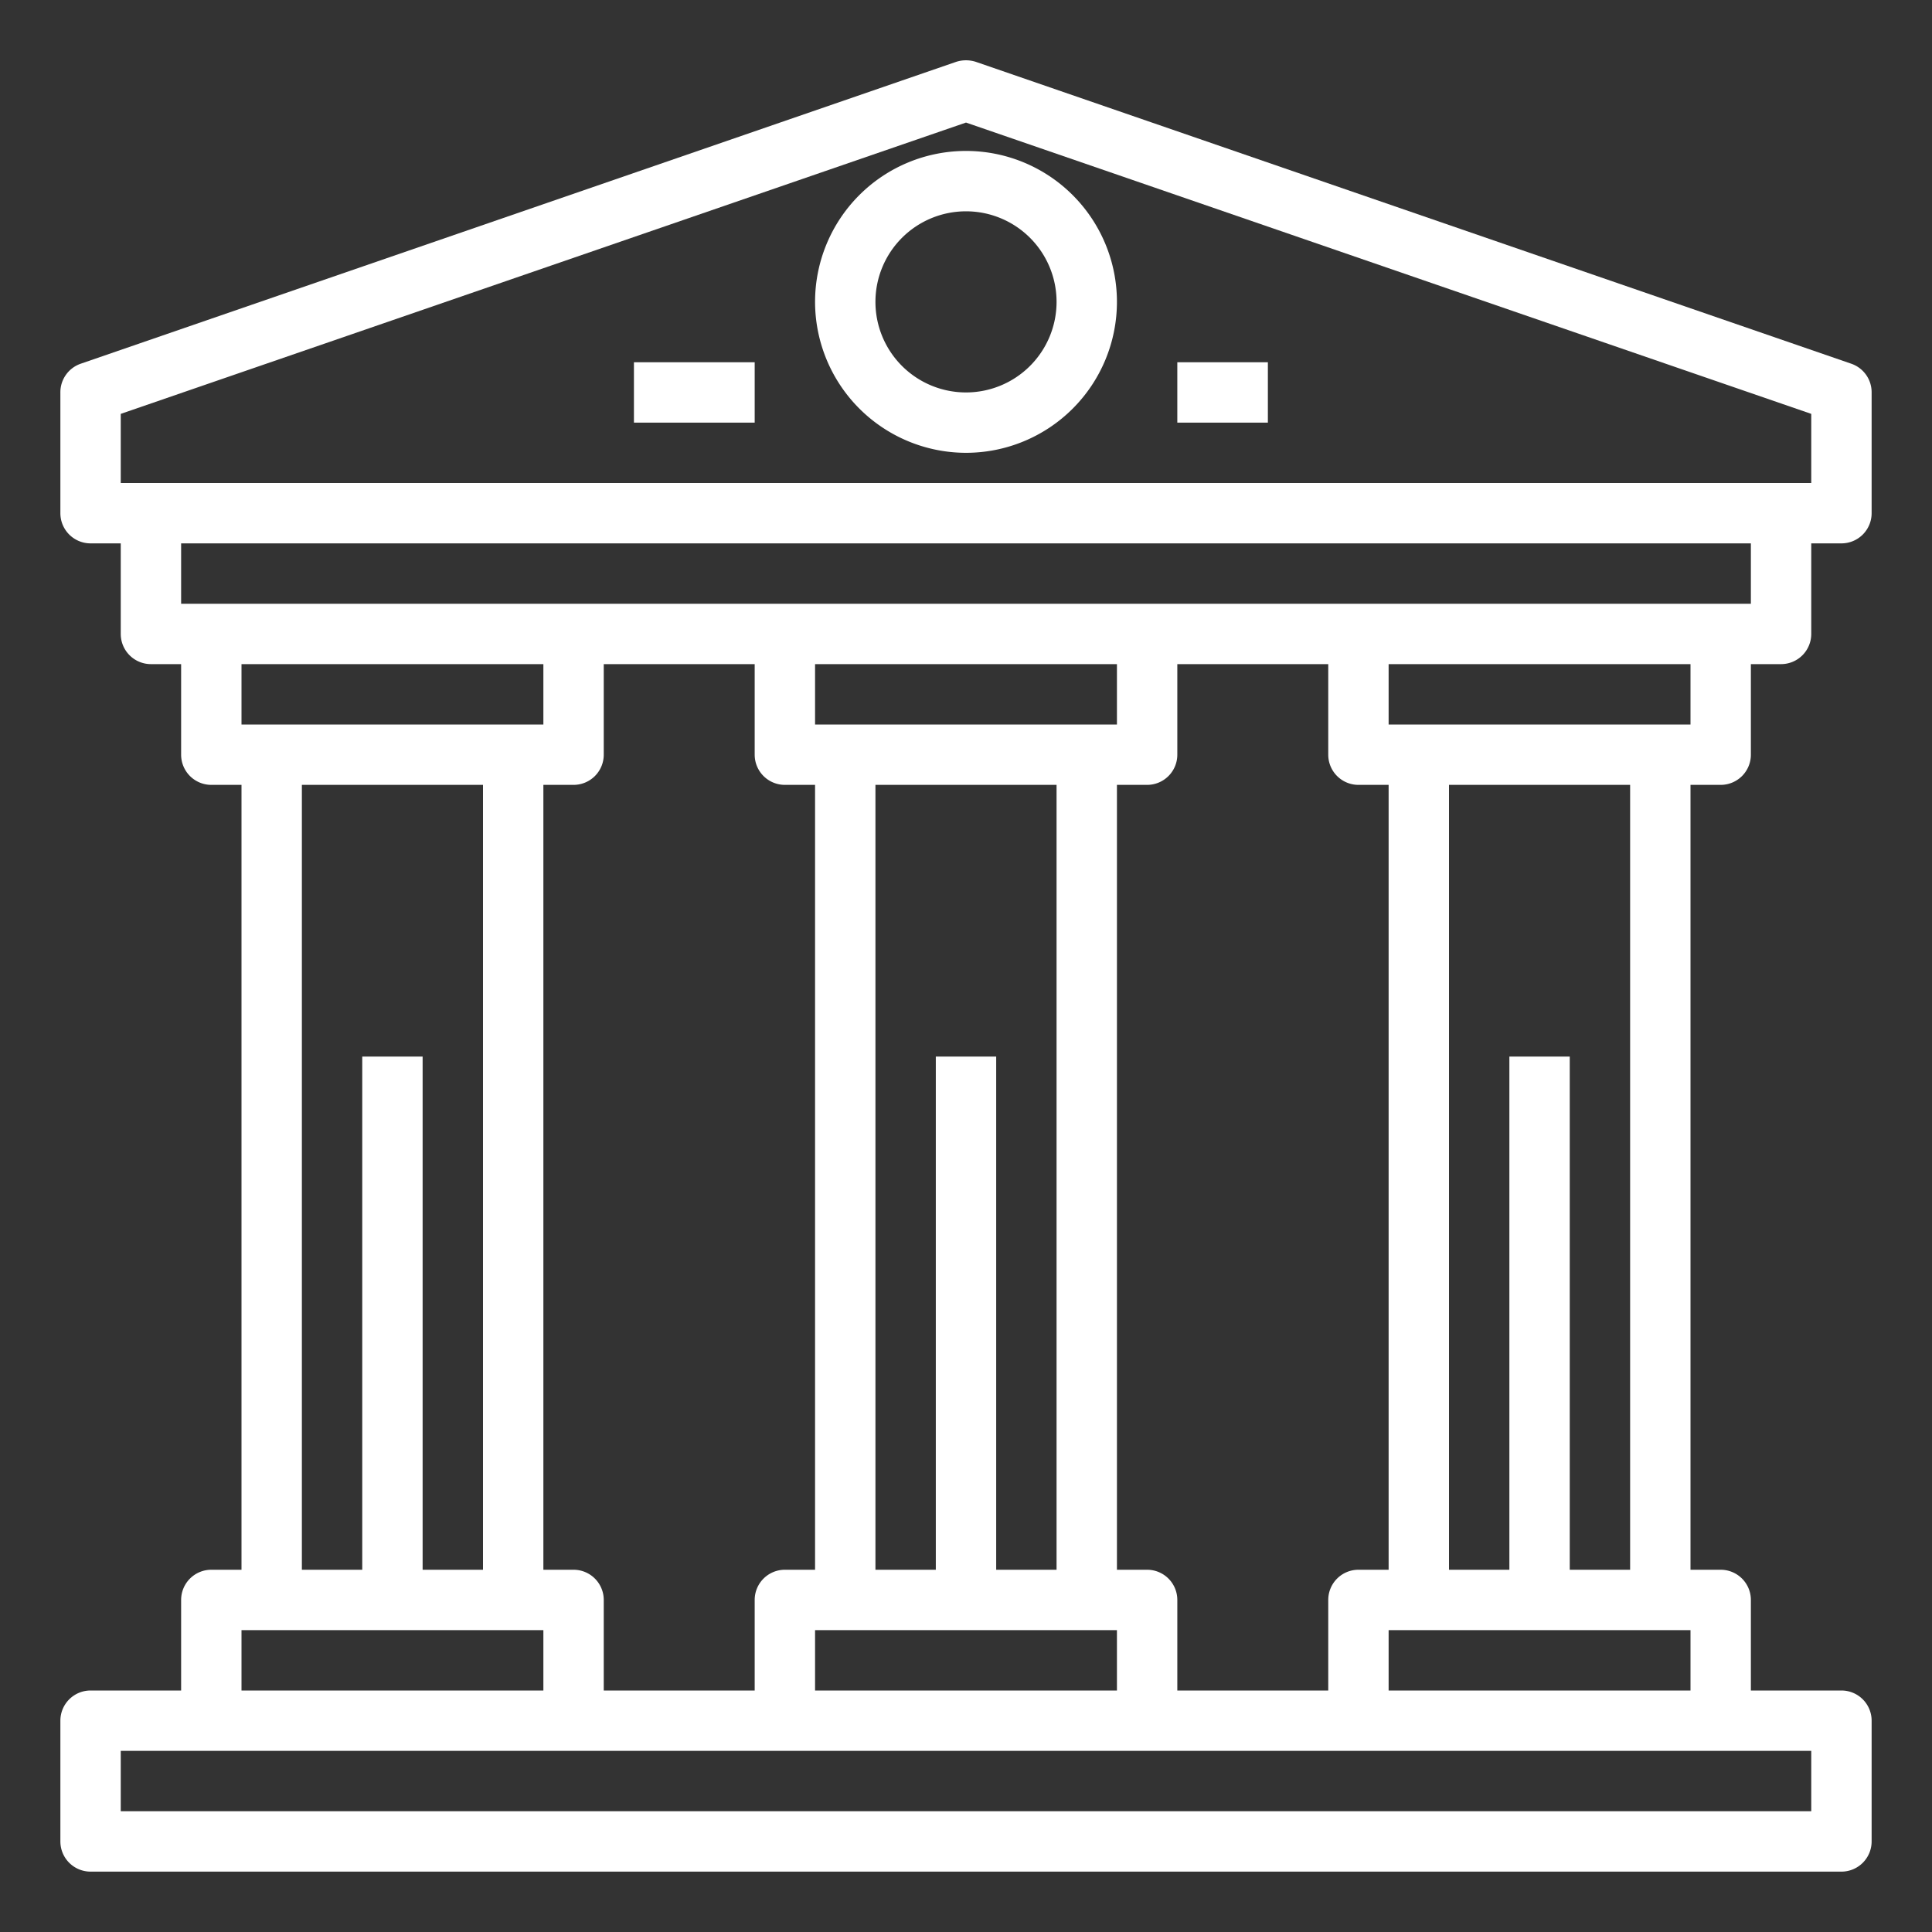 <?xml version="1.0"?>
<svg xmlns="http://www.w3.org/2000/svg" height="512px" viewBox="0 0 64 64" width="512px"><rect x="0" y="0" width="64" height="64" fill="#333333" stroke="none"/><path d="m32 15a5 5 0 1 0 -5-5 5.006 5.006 0 0 0 5 5zm0-8a3 3 0 1 1 -3 3 3 3 0 0 1 3-3z" fill="#FFFFFF"/><path d="m21 12h4v2h-4z" fill="#FFFFFF"/><path d="m39 12h3v2h-3z" fill="#FFFFFF"/><path d="m57 26a1 1 0 0 0 1-1v-3h1a1 1 0 0 0 1-1v-3h1a1 1 0 0 0 1-1v-4a1 1 0 0 0 -.67-.95l-29-10a1.063 1.063 0 0 0 -.66 0l-29 10a1 1 0 0 0 -.67.95v4a1 1 0 0 0 1 1h1v3a1 1 0 0 0 1 1h1v3a1 1 0 0 0 1 1h1v26h-1a1 1 0 0 0 -1 1v3h-3a1 1 0 0 0 -1 1v4a1 1 0 0 0 1 1h58a1 1 0 0 0 1-1v-4a1 1 0 0 0 -1-1h-3v-3a1 1 0 0 0 -1-1h-1v-26zm-53-10v-2.29l28-9.65 28 9.65v2.29zm2 4v-2h52v2zm44 15v17h-2v-26h6v26h-2v-17zm6 19v2h-10v-2zm-10-2h-1a1 1 0 0 0 -1 1v3h-5v-3a1 1 0 0 0 -1-1h-1v-26h1a1 1 0 0 0 1-1v-3h5v3a1 1 0 0 0 1 1h1zm-27 0h-1v-26h1a1 1 0 0 0 1-1v-3h5v3a1 1 0 0 0 1 1h1v26h-1a1 1 0 0 0 -1 1v3h-5v-3a1 1 0 0 0 -1-1zm-7-17v17h-2v-26h6v26h-2v-17zm-4-11v-2h10v2zm19 30h10v2h-10zm4-19v17h-2v-26h6v26h-2v-17zm-4-11v-2h10v2zm-19 30h10v2h-10zm52 4v2h-56v-2zm-14-34v-2h10v2z" fill="#FFFFFF"/></svg>
